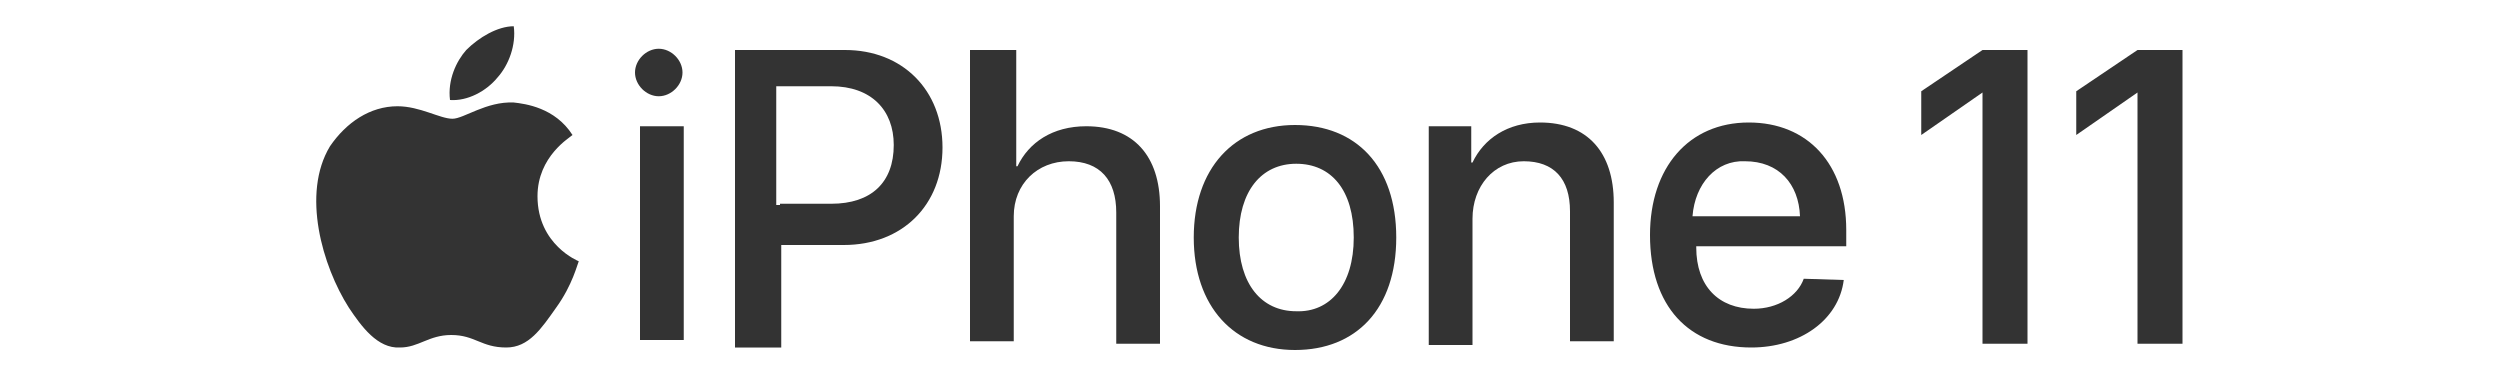 <?xml version="1.0" encoding="utf-8"?>
<!-- Generator: Adobe Illustrator 25.0.0, SVG Export Plug-In . SVG Version: 6.00 Build 0)  -->
<svg version="1.1" id="Ebene_1" xmlns="http://www.w3.org/2000/svg" xmlns:xlink="http://www.w3.org/1999/xlink" x="0px" y="0px"
	 width="200px" height="30px" viewBox="0 0 200 30" style="enable-background:new 0 0 200 30;" xml:space="preserve">
<style type="text/css">
	.st0{fill:#333333;}
</style>
<g>
	<g>
		<g>
			<g>
				<g>
					<path class="st0" d="M50.8,5.8c0-1,0.9-1.9,1.9-1.9c1,0,1.9,0.9,1.9,1.9s-0.9,1.9-1.9,1.9C51.7,7.7,50.8,6.8,50.8,5.8z
						 M51.2,10.1h3.5v17.1h-3.5V10.1z"/>
					<path class="st0" d="M67.6,4c4.6,0,7.8,3.2,7.8,7.8s-3.2,7.8-7.9,7.8h-5v8.2h-3.7V4H67.6z M62.4,16.3h4.1c3.2,0,5-1.7,5-4.7
						c0-2.8-1.8-4.7-5-4.7h-4.4v9.5H62.4L62.4,16.3z"/>
					<path class="st0" d="M77.8,4h3.5v9.3h0.1c0.9-1.9,2.8-3.2,5.5-3.2c3.8,0,5.9,2.4,5.9,6.4v11h-3.5V17c0-2.6-1.3-4.1-3.8-4.1
						s-4.4,1.8-4.4,4.4v10h-3.5V4H77.8z"/>
					<path class="st0" d="M95.5,19c0-5.5,3.2-9,8.1-9s8.1,3.3,8.1,9s-3.2,9-8.1,9S95.5,24.5,95.5,19z M108.3,19
						c0-3.8-1.8-5.9-4.6-5.9c-2.8,0-4.6,2.2-4.6,5.9s1.8,5.9,4.6,5.9C106.4,25,108.3,22.8,108.3,19z"/>
					<path class="st0" d="M114.4,10.1h3.3V13h0.1c0.9-1.9,2.8-3.2,5.4-3.2c3.8,0,5.9,2.4,5.9,6.4v11.1h-3.5V16.9c0-2.6-1.3-4-3.7-4
						c-2.4,0-4.1,2-4.1,4.6v10.1h-3.5V10.1z"/>
					<path class="st0" d="M147.5,22.4c-0.4,3.2-3.5,5.4-7.4,5.4c-5,0-8.1-3.3-8.1-9c0-5.4,3.1-9,7.9-9c4.7,0,7.8,3.3,7.8,8.6v1.3
						h-12v0.1c0,3.1,1.8,4.9,4.6,4.9c1.9,0,3.5-1,4-2.4L147.5,22.4L147.5,22.4L147.5,22.4z M135.4,17.3h8.6
						c-0.1-2.6-1.7-4.4-4.4-4.4C137.3,12.8,135.6,14.7,135.4,17.3z"/>
				</g>
			</g>
		</g>
		<g>
			<g>
				<polygon class="st0" points="171,4 166.1,7.3 166.1,10.8 171,7.4 171,7.4 171,27.5 174.6,27.5 174.6,4 				"/>
			</g>
			<g>
				<polygon class="st0" points="158.6,4 153.7,7.3 153.7,10.8 158.6,7.4 158.6,7.4 158.6,27.5 162.2,27.5 162.2,4 				"/>
			</g>
		</g>
		<g>
			<g>
				<g>
					<g>
						<path class="st0" d="M39.8,6.2c0.9-1,1.5-2.6,1.3-4.1c-1.3,0-2.8,0.9-3.8,1.9c-0.8,0.9-1.5,2.4-1.3,4
							C37.4,8.1,38.9,7.3,39.8,6.2"/>
						<path class="st0" d="M41.1,8.2c-2.2-0.1-4,1.3-4.9,1.3c-1,0-2.6-1-4.4-1c-2.2,0-4.1,1.3-5.4,3.2c-2.3,3.8-0.6,9.6,1.5,12.9
							c1,1.5,2.3,3.3,4.1,3.2c1.5,0,2.3-1,4.1-1c1.9,0,2.4,1,4.4,1c1.8,0,2.8-1.5,4-3.2c1.3-1.8,1.7-3.5,1.8-3.7
							c0,0-3.3-1.3-3.3-5.2c0-3.2,2.6-4.7,2.8-4.9C44.4,8.6,42,8.3,41.1,8.2"/>
					</g>
				</g>
			</g>
		</g>
	</g>
</g>
</svg>
